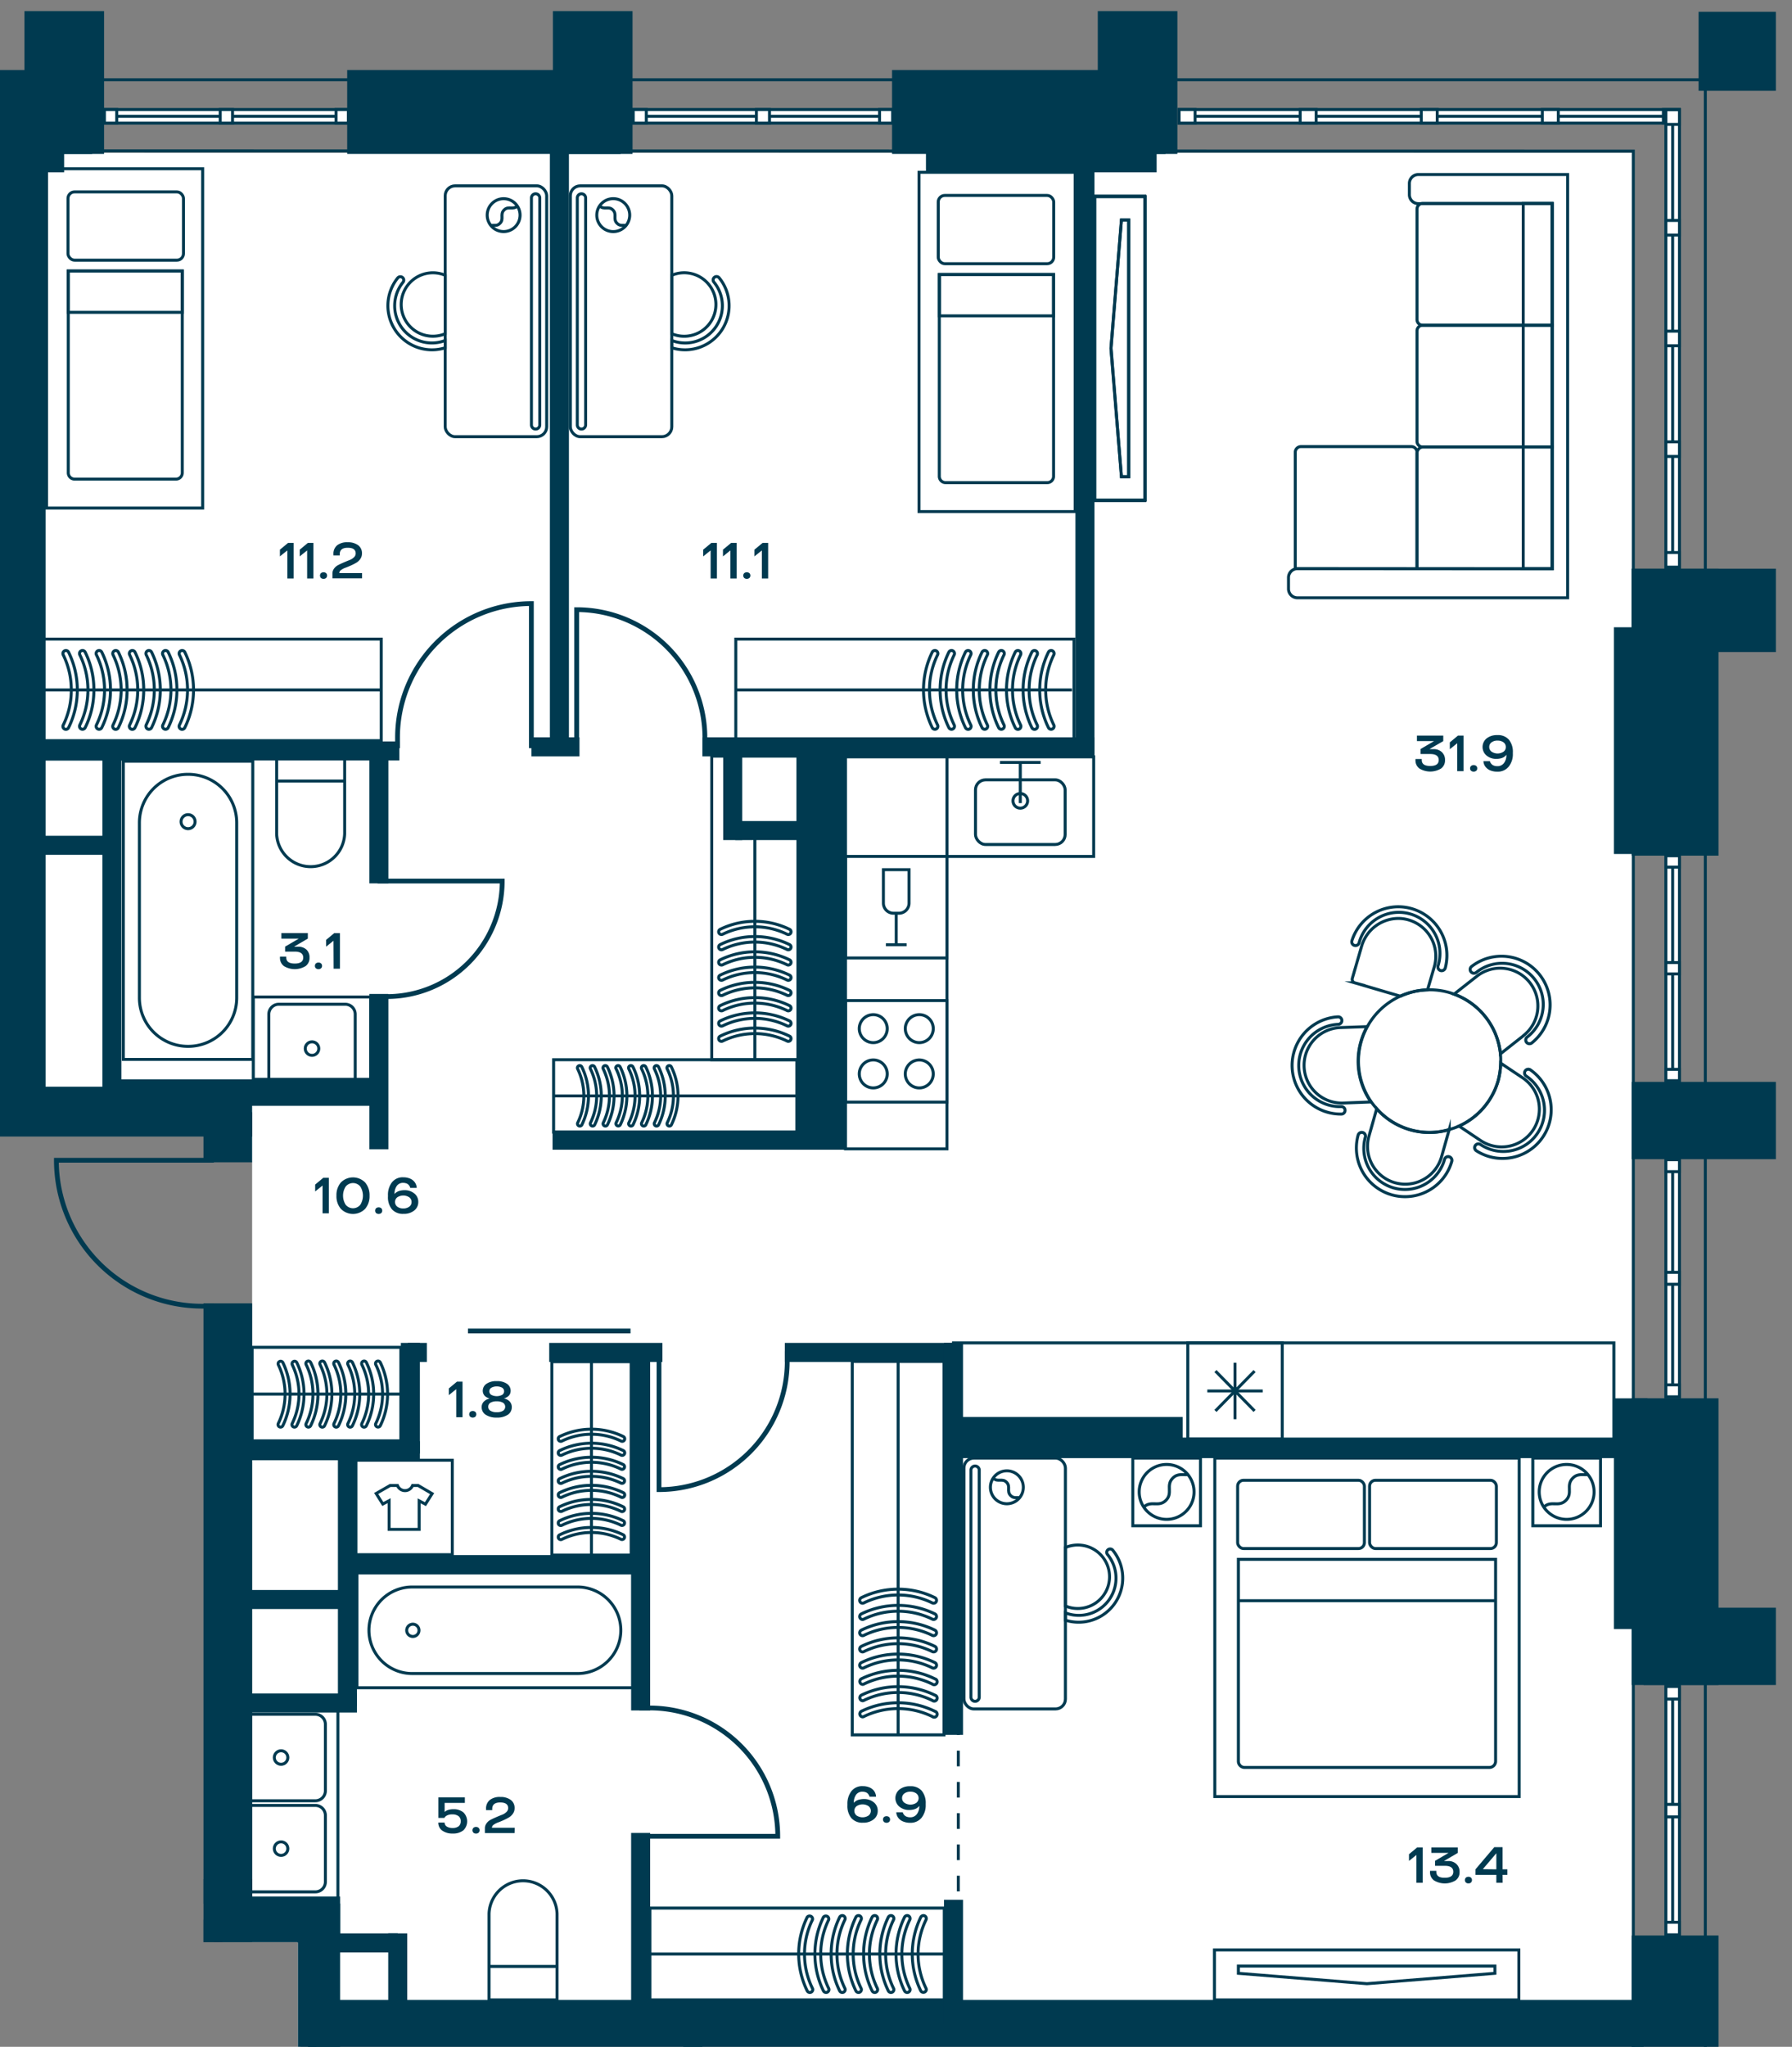<svg id="Слой_1" data-name="Слой 1" xmlns="http://www.w3.org/2000/svg" xmlns:xlink="http://www.w3.org/1999/xlink" viewBox="0 0 600.95 685.98"><rect x="0" y="0" width="600.95" height="685.98" fill="#808080" stroke="none"/><defs><clipPath id="clip-path"><polygon points="0 0.99 0 381.26 17.62 381.26 17.62 650.91 99.92 650.91 99.92 685.98 599.81 685.98 599.81 0.99 0 0.99" fill="none"/></clipPath></defs><polygon points="73.48 648.96 73.48 650.9 99.92 650.9 99.92 685.98 100.75 685.98 100.75 648.96 73.48 648.96" fill="#fff"/><polygon points="9.66 51.22 9.66 369.45 76.39 369.45 84.55 389.54 84.55 436.81 84.52 639.5 104.97 644.55 104.97 680.02 547.96 680.02 547.96 355.6 547.96 284.65 547.96 51.22 9.66 51.22" fill="#fff"/><rect y="50.22" width="0.81" height="318.66" fill="#fff"/><g clip-path="url(#clip-path)"><rect x="-543.56" y="26.73" width="1115.44" height="2194.74" fill="none" stroke="#003a50" stroke-miterlimit="10"/><polygon points="-518.74 1112.44 -518.74 2198.51 547.73 2198.51 547.73 50.64 -518.74 50.48 -518.74 1043.64 -518.74 1112.44" fill="none" stroke="#003a50" stroke-miterlimit="10"/></g><rect x="35.02" y="36.71" width="81.8" height="4.55" fill="#fff"/><rect x="35.02" y="36.71" width="81.8" height="4.55" fill="none" stroke="#003a50" stroke-miterlimit="10"/><line x1="116.82" y1="38.98" x2="35.01" y2="38.98" fill="none" stroke="#003a50" stroke-miterlimit="10"/><rect x="112.69" y="36.71" width="4.13" height="4.55" fill="#fff"/><rect x="112.69" y="36.71" width="4.13" height="4.55" fill="none" stroke="#003a50" stroke-miterlimit="10"/><rect x="35.01" y="36.71" width="4.13" height="4.55" fill="#fff"/><rect x="35.01" y="36.71" width="4.13" height="4.55" fill="none" stroke="#003a50" stroke-miterlimit="10"/><rect x="73.85" y="36.71" width="4.13" height="4.55" fill="#fff"/><rect x="73.85" y="36.71" width="4.13" height="4.55" fill="none" stroke="#003a50" stroke-miterlimit="10"/><rect x="212.35" y="36.71" width="87.01" height="4.55" fill="#fff"/><rect x="212.35" y="36.71" width="87.01" height="4.55" fill="none" stroke="#003a50" stroke-miterlimit="10"/><line x1="299.36" y1="38.98" x2="212.35" y2="38.98" fill="none" stroke="#003a50" stroke-miterlimit="10"/><rect x="294.96" y="36.71" width="4.39" height="4.55" fill="#fff"/><rect x="294.96" y="36.71" width="4.39" height="4.55" fill="none" stroke="#003a50" stroke-miterlimit="10"/><rect x="212.35" y="36.71" width="4.39" height="4.55" fill="#fff"/><rect x="212.35" y="36.71" width="4.39" height="4.55" fill="none" stroke="#003a50" stroke-miterlimit="10"/><rect x="253.66" y="36.71" width="4.39" height="4.55" fill="#fff"/><rect x="253.66" y="36.71" width="4.39" height="4.55" fill="none" stroke="#003a50" stroke-miterlimit="10"/><rect x="395.41" y="36.71" width="167.77" height="4.55" fill="#fff"/><rect x="395.41" y="36.71" width="167.77" height="4.55" fill="none" stroke="#003a50" stroke-miterlimit="10"/><line x1="395.41" y1="38.98" x2="563.18" y2="38.98" fill="none" stroke="#003a50" stroke-miterlimit="10"/><rect x="436.01" y="36.71" width="5.37" height="4.55" fill="#fff"/><rect x="436.01" y="36.71" width="5.37" height="4.55" fill="none" stroke="#003a50" stroke-miterlimit="10"/><rect x="476.62" y="36.71" width="5.36" height="4.55" fill="#fff"/><rect x="476.62" y="36.71" width="5.36" height="4.55" fill="none" stroke="#003a50" stroke-miterlimit="10"/><rect x="395.41" y="36.71" width="5.37" height="4.55" fill="#fff"/><rect x="395.41" y="36.71" width="5.37" height="4.55" fill="none" stroke="#003a50" stroke-miterlimit="10"/><rect x="557.82" y="36.71" width="5.36" height="4.55" fill="#fff"/><rect x="557.82" y="36.71" width="5.36" height="4.55" fill="none" stroke="#003a50" stroke-miterlimit="10"/><rect x="517.22" y="36.71" width="5.36" height="4.55" fill="#fff"/><rect x="517.22" y="36.71" width="5.36" height="4.55" fill="none" stroke="#003a50" stroke-miterlimit="10"/><rect x="558.65" y="565.22" width="4.56" height="83.24" fill="#fff"/><rect x="558.65" y="565.22" width="4.56" height="83.24" fill="none" stroke="#003a50" stroke-miterlimit="10"/><line x1="560.93" y1="648.45" x2="560.93" y2="565.22" fill="none" stroke="#003a50" stroke-miterlimit="10"/><rect x="558.65" y="644.25" width="4.56" height="4.21" fill="#fff"/><rect x="558.65" y="644.25" width="4.56" height="4.2" fill="none" stroke="#003a50" stroke-miterlimit="10"/><rect x="558.65" y="565.22" width="4.56" height="4.2" fill="#fff"/><rect x="558.65" y="565.22" width="4.56" height="4.2" fill="none" stroke="#003a50" stroke-miterlimit="10"/><rect x="558.65" y="604.73" width="4.56" height="4.2" fill="#fff"/><rect x="558.65" y="604.73" width="4.56" height="4.2" fill="none" stroke="#003a50" stroke-miterlimit="10"/><rect x="558.65" y="36.79" width="4.56" height="153.29" fill="#fff"/><rect x="558.65" y="36.79" width="4.56" height="153.29" fill="none" stroke="#003a50" stroke-miterlimit="10"/><line x1="560.93" y1="36.78" x2="560.93" y2="190.08" fill="none" stroke="#003a50" stroke-miterlimit="10"/><rect x="558.65" y="73.88" width="4.56" height="4.9" fill="#fff"/><rect x="558.65" y="73.88" width="4.56" height="4.9" fill="none" stroke="#003a50" stroke-miterlimit="10"/><rect x="558.65" y="110.98" width="4.56" height="4.9" fill="#fff"/><rect x="558.65" y="110.98" width="4.56" height="4.9" fill="none" stroke="#003a50" stroke-miterlimit="10"/><rect x="558.65" y="36.79" width="4.56" height="4.9" fill="#fff"/><rect x="558.65" y="36.79" width="4.56" height="4.9" fill="none" stroke="#003a50" stroke-miterlimit="10"/><rect x="558.65" y="185.18" width="4.56" height="4.9" fill="#fff"/><rect x="558.65" y="185.18" width="4.56" height="4.9" fill="none" stroke="#003a50" stroke-miterlimit="10"/><rect x="558.65" y="148.08" width="4.56" height="4.9" fill="#fff"/><rect x="558.65" y="148.08" width="4.56" height="4.9" fill="none" stroke="#003a50" stroke-miterlimit="10"/><rect x="558.65" y="286.8" width="4.56" height="75.38" fill="#fff"/><rect x="558.65" y="286.81" width="4.56" height="75.38" fill="none" stroke="#003a50" stroke-miterlimit="10"/><line x1="560.93" y1="362.19" x2="560.93" y2="286.81" fill="none" stroke="#003a50" stroke-miterlimit="10"/><rect x="558.65" y="358.38" width="4.56" height="3.81" fill="#fff"/><rect x="558.65" y="358.38" width="4.56" height="3.81" fill="none" stroke="#003a50" stroke-miterlimit="10"/><rect x="558.65" y="286.81" width="4.56" height="3.8" fill="#fff"/><rect x="558.65" y="286.81" width="4.56" height="3.8" fill="none" stroke="#003a50" stroke-miterlimit="10"/><rect x="558.65" y="322.6" width="4.56" height="3.8" fill="#fff"/><rect x="558.65" y="322.6" width="4.56" height="3.8" fill="none" stroke="#003a50" stroke-miterlimit="10"/><rect x="558.65" y="388.68" width="4.56" height="79.47" fill="#fff"/><rect x="558.65" y="388.68" width="4.56" height="79.47" fill="none" stroke="#003a50" stroke-miterlimit="10"/><line x1="560.93" y1="468.14" x2="560.93" y2="388.68" fill="none" stroke="#003a50" stroke-miterlimit="10"/><rect x="558.65" y="464.13" width="4.56" height="4.01" fill="#fff"/><rect x="558.65" y="464.13" width="4.56" height="4.01" fill="none" stroke="#003a50" stroke-miterlimit="10"/><rect x="558.65" y="388.67" width="4.56" height="4.01" fill="#fff"/><rect x="558.65" y="388.67" width="4.56" height="4.01" fill="none" stroke="#003a50" stroke-miterlimit="10"/><rect x="558.65" y="426.41" width="4.56" height="4.01" fill="#fff"/><rect x="558.65" y="426.41" width="4.56" height="4.01" fill="none" stroke="#003a50" stroke-miterlimit="10"/><rect x="407.27" y="653.51" width="102.08" height="16.76" fill="none" stroke="#003a50" stroke-miterlimit="10"/><polygon points="501.32 661.35 458.41 664.83 415.29 661.35 415.29 658.93 501.32 658.93 501.32 661.35" fill="none" stroke="#003a50" stroke-miterlimit="10"/><rect x="367.16" y="65.71" width="16.76" height="102.08" fill="none" stroke="#003a50" stroke-miterlimit="10"/><polygon points="376.07 73.74 372.6 116.65 376.07 159.77 378.49 159.77 378.49 73.74 376.07 73.74" fill="none" stroke="#003a50" stroke-miterlimit="10"/><rect x="308.2" y="57.75" width="52.35" height="113.71" fill="none" stroke="#003a50" stroke-miterlimit="10"/><g clip-path="url(#clip-path)"><path d="M317.15,161.75h34.06a2.1,2.1,0,0,0,2.1-2.1V92H315v67.65A2.1,2.1,0,0,0,317.15,161.75Z" fill="none" stroke="#003a50" stroke-miterlimit="10"/></g><rect x="315.04" y="92" width="38.27" height="13.86" fill="none" stroke="#003a50" stroke-miterlimit="10"/><g clip-path="url(#clip-path)"><rect x="314.64" y="65.5" width="38.72" height="22.89" rx="2.2" fill="none" stroke="#003a50" stroke-miterlimit="10"/><path d="M450,342a1.28,1.28,0,0,1-1.21,1.31,13.79,13.79,0,1,0,1.07,27.56,1.26,1.26,0,0,1,.1,2.51,16.31,16.31,0,0,1-1.27-32.59A1.26,1.26,0,0,1,450,342Z" fill="none" stroke="#003a50" stroke-miterlimit="10"/><path d="M457,379.56a1.25,1.25,0,0,1,.87,1.55,13.79,13.79,0,0,0,26.55,7.5,1.26,1.26,0,1,1,2.42.69,16.31,16.31,0,0,1-31.39-8.87A1.26,1.26,0,0,1,457,379.56Z" fill="none" stroke="#003a50" stroke-miterlimit="10"/><path d="M494.74,383.92a1.26,1.26,0,0,1,1.75-.34,13.79,13.79,0,0,0,15.33-22.93,1.25,1.25,0,0,1-.35-1.74,1.27,1.27,0,0,1,1.75-.35,16.31,16.31,0,0,1-18.13,27.11A1.26,1.26,0,0,1,494.74,383.92Z" fill="none" stroke="#003a50" stroke-miterlimit="10"/><path d="M511.93,349.34a1.26,1.26,0,0,1,.21-1.77,13.79,13.79,0,1,0-17.07-21.66,1.26,1.26,0,0,1-1.56-2,16.31,16.31,0,0,1,20.19,25.62A1.26,1.26,0,0,1,511.93,349.34Z" fill="none" stroke="#003a50" stroke-miterlimit="10"/><path d="M483.1,325.28a1.27,1.27,0,0,1-.86-1.56A13.79,13.79,0,1,0,455.77,316a1.25,1.25,0,1,1-2.41-.7,16.31,16.31,0,0,1,31.3,9.16A1.27,1.27,0,0,1,483.1,325.28Z" fill="none" stroke="#003a50" stroke-miterlimit="10"/><path d="M459.84,369.32l-9.36.36a12.65,12.65,0,0,1-1-25.29l9-.32a23.71,23.71,0,0,0,1.28,25.25Z" fill="none" stroke="#003a50" stroke-miterlimit="10"/><path d="M486,378.56l-2.56,9.08a12.65,12.65,0,1,1-24.36-6.84l2.6-9.2a23.6,23.6,0,0,0,24.32,7Z" fill="none" stroke="#003a50" stroke-miterlimit="10"/><path d="M514.1,378.76a12.67,12.67,0,0,1-17.52,3.52l-7.28-4.88a23.88,23.88,0,0,0,13.12-15.24,25,25,0,0,0,.84-5.85l7.36,4.92A12.65,12.65,0,0,1,514.1,378.76Z" fill="none" stroke="#003a50" stroke-miterlimit="10"/><path d="M510.9,347.11l-7.72,6.08a23.89,23.89,0,0,0-15.56-20l7.64-6a12.65,12.65,0,1,1,15.64,19.89Z" fill="none" stroke="#003a50" stroke-miterlimit="10"/><path d="M481,324l-2.28,7.76a23.58,23.58,0,0,0-9.08,2.12l-15.29-4.48a1.21,1.21,0,0,1-.84-1.52l3.08-10.64a12.86,12.86,0,0,1,13.21-9.4A12.67,12.67,0,0,1,481,324Z" fill="none" stroke="#003a50" stroke-miterlimit="10"/><path d="M503.26,356.31a25,25,0,0,1-.84,5.85A23.88,23.88,0,0,1,489.3,377.4a24.25,24.25,0,0,1-3.29,1.16,23.62,23.62,0,0,1-24.33-7,25.46,25.46,0,0,1-1.84-2.28,23.9,23.9,0,0,1,26.09-36.66c.56.16,1.13.36,1.69.56a23.89,23.89,0,0,1,15.56,20A27.09,27.09,0,0,1,503.26,356.31Z" fill="none" stroke="#003a50" stroke-miterlimit="10"/><path d="M92.77,279.39V250.53h22.81v28.86a11.41,11.41,0,0,1-22.81,0Z" fill="none" stroke="#003a50" stroke-miterlimit="10"/></g><line x1="115.58" y1="261.76" x2="92.78" y2="261.76" fill="none" stroke="#003a50" stroke-miterlimit="10"/><rect x="119.69" y="527.17" width="92.54" height="38.48" fill="none" stroke="#003a50" stroke-miterlimit="10"/><g clip-path="url(#clip-path)"><path d="M138.23,560.88h55.46a14.48,14.48,0,1,0,0-29H138.23a14.48,14.48,0,1,0,0,29Z" fill="none" stroke="#003a50" stroke-miterlimit="10"/><path d="M140.51,546.41a2.06,2.06,0,1,0-2.06,2.05A2.06,2.06,0,0,0,140.51,546.41Z" fill="none" stroke="#003a50" stroke-miterlimit="10"/><path d="M164,641.41v28.86h22.81V641.41a11.41,11.41,0,0,0-22.81,0Z" fill="none" stroke="#003a50" stroke-miterlimit="10"/></g><line x1="186.83" y1="659.04" x2="164.02" y2="659.04" fill="none" stroke="#003a50" stroke-miterlimit="10"/><rect x="119.36" y="489.39" width="32.32" height="31.66" fill="none" stroke="#003a50" stroke-miterlimit="10"/><g clip-path="url(#clip-path)"><path d="M140.23,497.86h-1.88a2.72,2.72,0,0,1-5.06,0h-2.46l-4.68,2.68,2.23,3.53,2.11-1.12v9.62h10.07V503l2.11,1.12,2.24-3.53Z" fill="none" stroke="#003a50" stroke-miterlimit="10"/></g><rect x="83.96" y="571.75" width="29.36" height="65.16" fill="none" stroke="#003a50" stroke-miterlimit="10"/><g clip-path="url(#clip-path)"><path d="M105.76,603.52h-23a3.36,3.36,0,0,1-3.36-3.36V577.9a3.36,3.36,0,0,1,3.36-3.36h23a3.37,3.37,0,0,1,3.36,3.36v22.26A3.37,3.37,0,0,1,105.76,603.52Z" fill="none" stroke="#003a50" stroke-miterlimit="10"/><circle cx="94.26" cy="589.03" r="2.27" fill="none" stroke="#003a50" stroke-miterlimit="10"/><path d="M105.76,634.05h-23a3.36,3.36,0,0,1-3.36-3.36V608.44a3.35,3.35,0,0,1,3.36-3.36h23a3.36,3.36,0,0,1,3.36,3.36v22.25A3.37,3.37,0,0,1,105.76,634.05Z" fill="none" stroke="#003a50" stroke-miterlimit="10"/><circle cx="94.26" cy="619.56" r="2.27" fill="none" stroke="#003a50" stroke-miterlimit="10"/></g><rect x="41.37" y="255.12" width="43.39" height="99.94" fill="none" stroke="#003a50" stroke-miterlimit="10"/><g clip-path="url(#clip-path)"><path d="M46.75,275.78v58.63A16.26,16.26,0,0,0,63,350.68h.12a16.26,16.26,0,0,0,16.26-16.27V275.78a16.26,16.26,0,0,0-16.26-16.27H63A16.26,16.26,0,0,0,46.75,275.78Z" fill="none" stroke="#003a50" stroke-miterlimit="10"/><path d="M63.07,277.73a2.35,2.35,0,1,0-2.35-2.35A2.35,2.35,0,0,0,63.07,277.73Z" fill="none" stroke="#003a50" stroke-miterlimit="10"/></g><rect x="84.95" y="334.14" width="39.37" height="27.59" fill="none" stroke="#003a50" stroke-miterlimit="10"/><g clip-path="url(#clip-path)"><path d="M119.12,339.92v23a3.36,3.36,0,0,1-3.35,3.36H93.51a3.37,3.37,0,0,1-3.36-3.36v-23a3.36,3.36,0,0,1,3.36-3.35h22.26A3.35,3.35,0,0,1,119.12,339.92Z" fill="none" stroke="#003a50" stroke-miterlimit="10"/><circle cx="104.64" cy="351.43" r="2.27" fill="none" stroke="#003a50" stroke-miterlimit="10"/></g><rect x="319.76" y="450.07" width="221.46" height="32.23" fill="none" stroke="#003a50" stroke-miterlimit="10"/><rect x="398.34" y="450.07" width="31.66" height="32.23" fill="none" stroke="#003a50" stroke-miterlimit="10"/><line x1="423.45" y1="466.18" x2="404.88" y2="466.18" fill="none" stroke="#003a50" stroke-miterlimit="10"/><line x1="414.16" y1="456.73" x2="414.16" y2="475.64" fill="none" stroke="#003a50" stroke-miterlimit="10"/><line x1="420.73" y1="459.5" x2="407.6" y2="472.87" fill="none" stroke="#003a50" stroke-miterlimit="10"/><line x1="407.6" y1="459.5" x2="420.73" y2="472.87" fill="none" stroke="#003a50" stroke-miterlimit="10"/><rect x="246.75" y="214.2" width="113.42" height="34.03" fill="none" stroke="#003a50" stroke-miterlimit="10"/><g clip-path="url(#clip-path)"><path d="M342.36,243.41a1,1,0,0,1-1.91.44,28.8,28.8,0,0,1,0-25.27,1,1,0,0,1,1.34-.45,1,1,0,0,1,.46,1.34,26.83,26.83,0,0,0,0,23.5A.87.87,0,0,1,342.36,243.41Z" fill="none" stroke="#003a50" stroke-miterlimit="10"/><path d="M336.79,243.41a1,1,0,0,1-1.9.44,28.8,28.8,0,0,1,0-25.27,1,1,0,0,1,1.8.89,26.74,26.74,0,0,0,0,23.5A1,1,0,0,1,336.79,243.41Z" fill="none" stroke="#003a50" stroke-miterlimit="10"/><path d="M331.22,243.41a1,1,0,0,1-.56.9,1,1,0,0,1-1.34-.46,28.8,28.8,0,0,1,0-25.27,1,1,0,0,1,1.8.89,26.74,26.74,0,0,0,0,23.5A1,1,0,0,1,331.22,243.41Z" fill="none" stroke="#003a50" stroke-miterlimit="10"/><path d="M325.66,243.41a1,1,0,0,1-1.91.44,28.8,28.8,0,0,1,0-25.27,1,1,0,0,1,1.34-.45,1,1,0,0,1,.46,1.34,26.83,26.83,0,0,0,0,23.5A1,1,0,0,1,325.66,243.41Z" fill="none" stroke="#003a50" stroke-miterlimit="10"/><path d="M320.09,243.41a1,1,0,0,1-1.9.44,28.8,28.8,0,0,1,0-25.27,1,1,0,0,1,1.8.89,26.74,26.74,0,0,0,0,23.5A1,1,0,0,1,320.09,243.41Z" fill="none" stroke="#003a50" stroke-miterlimit="10"/><path d="M314.52,243.41a1,1,0,0,1-1.9.44,28.8,28.8,0,0,1,0-25.27,1,1,0,0,1,1.8.89,26.74,26.74,0,0,0,0,23.5A1,1,0,0,1,314.52,243.41Z" fill="none" stroke="#003a50" stroke-miterlimit="10"/><path d="M347.93,243.41a1,1,0,0,1-1.91.44,28.8,28.8,0,0,1,0-25.27,1,1,0,0,1,1.34-.45,1,1,0,0,1,.46,1.34,26.83,26.83,0,0,0,0,23.5A1,1,0,0,1,347.93,243.41Z" fill="none" stroke="#003a50" stroke-miterlimit="10"/><path d="M353.49,243.41a1,1,0,0,1-.56.9,1,1,0,0,1-1.34-.46,28.8,28.8,0,0,1,0-25.27,1,1,0,0,1,1.8.89,26.74,26.74,0,0,0,0,23.5A1,1,0,0,1,353.49,243.41Z" fill="none" stroke="#003a50" stroke-miterlimit="10"/></g><line x1="359.48" y1="231.22" x2="246.75" y2="231.22" fill="none" stroke="#003a50" stroke-miterlimit="10"/><rect x="238.68" y="253.42" width="28.94" height="101.74" fill="none" stroke="#003a50" stroke-miterlimit="10"/><g clip-path="url(#clip-path)"><path d="M241.94,338.78a.92.92,0,0,1-.41-1.75,26.51,26.51,0,0,1,23.23,0,.92.92,0,0,1-.81,1.66,24.58,24.58,0,0,0-21.6,0A.85.85,0,0,1,241.94,338.78Z" fill="none" stroke="#003a50" stroke-miterlimit="10"/><path d="M241.94,333.67a.92.92,0,0,1-.41-1.75,26.42,26.42,0,0,1,23.23,0,.92.92,0,0,1,.42,1.23.91.91,0,0,1-1.23.42,24.67,24.67,0,0,0-21.6,0A.86.86,0,0,1,241.94,333.67Z" fill="none" stroke="#003a50" stroke-miterlimit="10"/><path d="M241.94,328.55a.92.92,0,0,1-.41-1.75,26.51,26.51,0,0,1,23.23,0,.92.92,0,0,1-.81,1.66,24.58,24.58,0,0,0-21.6,0A1,1,0,0,1,241.94,328.55Z" fill="none" stroke="#003a50" stroke-miterlimit="10"/><path d="M241.94,323.43a.92.92,0,0,1-.41-1.75,26.51,26.51,0,0,1,23.23,0,.92.92,0,0,1-.81,1.66,24.58,24.58,0,0,0-21.6,0A.85.85,0,0,1,241.94,323.43Z" fill="none" stroke="#003a50" stroke-miterlimit="10"/><path d="M241.94,318.32a.92.92,0,0,1-.41-1.75,26.42,26.42,0,0,1,23.23,0,.92.92,0,0,1,.42,1.23.91.91,0,0,1-1.23.42,24.67,24.67,0,0,0-21.6,0A.86.86,0,0,1,241.94,318.32Z" fill="none" stroke="#003a50" stroke-miterlimit="10"/><path d="M241.94,313.2a.92.92,0,0,1-.41-1.75,26.51,26.51,0,0,1,23.23,0,.92.92,0,0,1-.81,1.66,24.58,24.58,0,0,0-21.6,0A1,1,0,0,1,241.94,313.2Z" fill="none" stroke="#003a50" stroke-miterlimit="10"/><path d="M241.94,343.9a.92.92,0,0,1-.41-1.75,26.51,26.51,0,0,1,23.23,0,.92.92,0,0,1-.81,1.66,24.58,24.58,0,0,0-21.6,0A1,1,0,0,1,241.94,343.9Z" fill="none" stroke="#003a50" stroke-miterlimit="10"/><path d="M241.94,349a.92.92,0,0,1-.41-1.75,26.42,26.42,0,0,1,23.23,0,.92.92,0,0,1,.42,1.23.91.91,0,0,1-1.23.42,24.67,24.67,0,0,0-21.6,0A.86.86,0,0,1,241.94,349Z" fill="none" stroke="#003a50" stroke-miterlimit="10"/></g><line x1="253.15" y1="355.16" x2="253.15" y2="280.32" fill="none" stroke="#003a50" stroke-miterlimit="10"/><rect x="185.66" y="355.16" width="81.56" height="24.26" fill="none" stroke="#003a50" stroke-miterlimit="10"/><g clip-path="url(#clip-path)"><path d="M202.21,357.89a.78.78,0,0,1,1.47-.34,22.21,22.21,0,0,1,0,19.48.78.78,0,0,1-1.39-.69,20.66,20.66,0,0,0,0-18.11A.77.77,0,0,1,202.21,357.89Z" fill="none" stroke="#003a50" stroke-miterlimit="10"/><path d="M206.5,357.89a.78.78,0,0,1,1.47-.34A22.21,22.21,0,0,1,208,377a.78.78,0,0,1-1.39-.69,20.66,20.66,0,0,0,0-18.11A.77.77,0,0,1,206.5,357.89Z" fill="none" stroke="#003a50" stroke-miterlimit="10"/><path d="M210.79,357.89a.78.78,0,0,1,1.47-.34,22.21,22.21,0,0,1,0,19.48.78.78,0,0,1-1.39-.69,20.57,20.57,0,0,0,0-18.11A.77.77,0,0,1,210.79,357.89Z" fill="none" stroke="#003a50" stroke-miterlimit="10"/><path d="M215.08,357.89a.78.78,0,0,1,1.47-.34,22.21,22.21,0,0,1,0,19.48.78.78,0,0,1-1.39-.69,20.57,20.57,0,0,0,0-18.11A.77.77,0,0,1,215.08,357.89Z" fill="none" stroke="#003a50" stroke-miterlimit="10"/><path d="M219.37,357.89a.78.78,0,0,1,1.47-.34,22.21,22.21,0,0,1,0,19.48.78.78,0,0,1-1.39-.69,20.57,20.57,0,0,0,0-18.11A.77.77,0,0,1,219.37,357.89Z" fill="none" stroke="#003a50" stroke-miterlimit="10"/><path d="M223.66,357.89a.78.78,0,0,1,1.47-.34,22.21,22.21,0,0,1,0,19.48.78.78,0,0,1-1.39-.69,20.57,20.57,0,0,0,0-18.11A.77.77,0,0,1,223.66,357.89Z" fill="none" stroke="#003a50" stroke-miterlimit="10"/><path d="M197.92,357.89a.78.78,0,0,1,1.47-.34,22.21,22.21,0,0,1,0,19.48.78.78,0,0,1-1.39-.69,20.66,20.66,0,0,0,0-18.11A.77.77,0,0,1,197.92,357.89Z" fill="none" stroke="#003a50" stroke-miterlimit="10"/><path d="M193.63,357.89a.78.78,0,0,1,1.47-.34,22.21,22.21,0,0,1,0,19.48.78.78,0,0,1-1.39-.69,20.66,20.66,0,0,0,0-18.11A.77.77,0,0,1,193.63,357.89Z" fill="none" stroke="#003a50" stroke-miterlimit="10"/></g><line x1="185.8" y1="367.29" x2="267.08" y2="367.29" fill="none" stroke="#003a50" stroke-miterlimit="10"/><g clip-path="url(#clip-path)"><path d="M475.19,151.59v39H434.37v-39a1.91,1.91,0,0,1,1.91-1.92h37A1.92,1.92,0,0,1,475.19,151.59Z" fill="none" stroke="#003a50" stroke-miterlimit="10"/><path d="M477.11,109h43.42v40.8H477.11a1.91,1.91,0,0,1-1.92-1.91v-37A1.92,1.92,0,0,1,477.11,109Z" fill="none" stroke="#003a50" stroke-miterlimit="10"/><path d="M477.11,68.18h43.42V109H477.11a1.91,1.91,0,0,1-1.92-1.91v-37A1.92,1.92,0,0,1,477.11,68.18Z" fill="none" stroke="#003a50" stroke-miterlimit="10"/><path d="M435.1,190.59a3,3,0,0,0-3,3v3.76a3,3,0,0,0,3,3h90.61V58.49H475.64a3,3,0,0,0-3,3v3.76a3,3,0,0,0,3,3h44.88v122.4Z" fill="none" stroke="#003a50" stroke-miterlimit="10"/></g><rect x="510.82" y="68.19" width="9.7" height="122.4" fill="none" stroke="#003a50" stroke-miterlimit="10"/><g clip-path="url(#clip-path)"><path d="M477.33,149.78h43.19v40.8H475.19V151.92A2.14,2.14,0,0,1,477.33,149.78Z" fill="none" stroke="#003a50" stroke-miterlimit="10"/></g><rect x="367.03" y="65.93" width="17.02" height="101.66" fill="none" stroke="#003a50" stroke-miterlimit="10"/><polygon points="376.08 159.77 378.53 159.77 378.53 73.74 376.08 73.74 372.54 116.76 376.08 159.77" fill="none" stroke="#003a50" stroke-miterlimit="10"/><g clip-path="url(#clip-path)"><path d="M357.29,543a14.78,14.78,0,0,0,15.93-23.39,1.14,1.14,0,1,0-1.77,1.43,12.47,12.47,0,0,1-14.16,19.51Z" fill="none" stroke="#003a50" stroke-miterlimit="10"/><rect x="323.26" y="488.68" width="34.03" height="84.06" rx="3.31" fill="none" stroke="#003a50" stroke-miterlimit="10"/><path d="M327,570.19a1.4,1.4,0,0,0,1.39-1.4V492.62a1.4,1.4,0,0,0-2.79,0v76.17a1.4,1.4,0,0,0,1.4,1.4" fill="none" stroke="#003a50" stroke-miterlimit="10"/><path d="M341.56,502.36a5.52,5.52,0,1,1,0-7.8A5.52,5.52,0,0,1,341.56,502.36Z" fill="none" stroke="#003a50" stroke-miterlimit="10"/><path d="M341.93,501.94c-1-.1-2,.29-3-.7-1.46-1.46.08-3-1.38-4.47s-3,.09-4.47-1.38" fill="none" stroke="#003a50" stroke-miterlimit="10"/><path d="M357.29,538.24a10.64,10.64,0,1,0,0-19.59Z" fill="none" stroke="#003a50" stroke-miterlimit="10"/><path d="M225.29,116.56a14.78,14.78,0,0,0,15.93-23.39,1.14,1.14,0,1,0-1.77,1.43,12.47,12.47,0,0,1-14.16,19.51Z" fill="none" stroke="#003a50" stroke-miterlimit="10"/><rect x="191.26" y="62.29" width="34.03" height="84.06" rx="3.31" fill="none" stroke="#003a50" stroke-miterlimit="10"/><path d="M195,143.8a1.4,1.4,0,0,0,1.39-1.4V66.23a1.4,1.4,0,0,0-2.79,0V142.4a1.4,1.4,0,0,0,1.4,1.4" fill="none" stroke="#003a50" stroke-miterlimit="10"/><path d="M209.56,76a5.52,5.52,0,1,1,0-7.8A5.52,5.52,0,0,1,209.56,76Z" fill="none" stroke="#003a50" stroke-miterlimit="10"/><path d="M209.93,75.55c-1-.1-2,.29-3-.7-1.46-1.46.08-3-1.38-4.47s-3,.09-4.47-1.38" fill="none" stroke="#003a50" stroke-miterlimit="10"/><path d="M225.29,111.85a10.64,10.64,0,1,0,0-19.59Z" fill="none" stroke="#003a50" stroke-miterlimit="10"/></g><rect x="15.61" y="56.56" width="52.35" height="113.71" fill="none" stroke="#003a50" stroke-miterlimit="10"/><g clip-path="url(#clip-path)"><path d="M59,160.57H25a2.11,2.11,0,0,1-2.1-2.11V90.82H61.13v67.64A2.11,2.11,0,0,1,59,160.57Z" fill="none" stroke="#003a50" stroke-miterlimit="10"/></g><rect x="22.86" y="90.82" width="38.27" height="13.86" fill="none" stroke="#003a50" stroke-miterlimit="10"/><g clip-path="url(#clip-path)"><rect x="22.8" y="64.31" width="38.72" height="22.89" rx="2.2" fill="none" stroke="#003a50" stroke-miterlimit="10"/></g><rect x="14.42" y="214.2" width="113.42" height="34.03" fill="none" stroke="#003a50" stroke-miterlimit="10"/><g clip-path="url(#clip-path)"><path d="M32.24,243.41a1,1,0,0,0,1.9.44,28.8,28.8,0,0,0,0-25.27,1,1,0,0,0-1.8.89,26.74,26.74,0,0,1,0,23.5A1,1,0,0,0,32.24,243.41Z" fill="none" stroke="#003a50" stroke-miterlimit="10"/><path d="M37.8,243.41a1,1,0,0,0,1.91.44,28.8,28.8,0,0,0,0-25.27,1,1,0,0,0-1.34-.45,1,1,0,0,0-.46,1.34,26.83,26.83,0,0,1,0,23.5A1,1,0,0,0,37.8,243.41Z" fill="none" stroke="#003a50" stroke-miterlimit="10"/><path d="M43.37,243.41a1,1,0,0,0,1.91.44,28.8,28.8,0,0,0,0-25.27,1,1,0,0,0-1.34-.45,1,1,0,0,0-.46,1.34,26.83,26.83,0,0,1,0,23.5A.87.87,0,0,0,43.37,243.41Z" fill="none" stroke="#003a50" stroke-miterlimit="10"/><path d="M48.94,243.41a1,1,0,0,0,1.9.44,28.8,28.8,0,0,0,0-25.27,1,1,0,0,0-1.8.89A26.74,26.74,0,0,1,49,243,1,1,0,0,0,48.94,243.41Z" fill="none" stroke="#003a50" stroke-miterlimit="10"/><path d="M54.51,243.41a1,1,0,0,0,.56.9,1,1,0,0,0,1.34-.46,28.8,28.8,0,0,0,0-25.27,1,1,0,0,0-1.8.89,26.74,26.74,0,0,1,0,23.5A1,1,0,0,0,54.51,243.41Z" fill="none" stroke="#003a50" stroke-miterlimit="10"/><path d="M60.07,243.41a1,1,0,0,0,1.91.44,28.8,28.8,0,0,0,0-25.27,1,1,0,0,0-1.34-.45,1,1,0,0,0-.46,1.34,26.83,26.83,0,0,1,0,23.5A1,1,0,0,0,60.07,243.41Z" fill="none" stroke="#003a50" stroke-miterlimit="10"/><path d="M26.67,243.41a1,1,0,0,0,1.9.44,28.41,28.41,0,0,0,2.92-12.63,28.45,28.45,0,0,0-2.92-12.64,1,1,0,0,0-1.8.89,26.74,26.74,0,0,1,0,23.5A1,1,0,0,0,26.67,243.41Z" fill="none" stroke="#003a50" stroke-miterlimit="10"/><path d="M21.1,243.41a1,1,0,0,0,1.91.44,28.54,28.54,0,0,0,2.92-12.63A28.58,28.58,0,0,0,23,218.58a1,1,0,0,0-1.34-.45,1,1,0,0,0-.46,1.34,26.48,26.48,0,0,1,2.71,11.75A26.48,26.48,0,0,1,21.21,243,.87.87,0,0,0,21.1,243.41Z" fill="none" stroke="#003a50" stroke-miterlimit="10"/></g><line x1="15.11" y1="231.22" x2="127.85" y2="231.22" fill="none" stroke="#003a50" stroke-miterlimit="10"/><g clip-path="url(#clip-path)"><path d="M149.3,116.56a14.78,14.78,0,0,1-15.93-23.39,1.14,1.14,0,0,1,1.78,1.43,12.47,12.47,0,0,0,14.15,19.51Z" fill="none" stroke="#003a50" stroke-miterlimit="10"/><rect x="149.3" y="62.29" width="34.03" height="84.06" rx="3.31" fill="none" stroke="#003a50" stroke-miterlimit="10"/><path d="M179.62,143.8a1.39,1.39,0,0,0,1.39-1.4V66.23a1.4,1.4,0,0,0-2.79,0V142.4a1.4,1.4,0,0,0,1.4,1.4" fill="none" stroke="#003a50" stroke-miterlimit="10"/><path d="M165,76a5.51,5.51,0,1,0,0-7.8A5.51,5.51,0,0,0,165,76Z" fill="none" stroke="#003a50" stroke-miterlimit="10"/><path d="M164.66,75.55c1-.1,2.05.29,3-.7,1.46-1.46-.09-3,1.38-4.47s3,.09,4.47-1.38" fill="none" stroke="#003a50" stroke-miterlimit="10"/><path d="M149.3,111.85a10.63,10.63,0,1,1,0-19.59Z" fill="none" stroke="#003a50" stroke-miterlimit="10"/></g><rect x="514.04" y="488.68" width="22.69" height="22.68" fill="none" stroke="#003a50" stroke-miterlimit="10"/><g clip-path="url(#clip-path)"><path d="M531.89,493.51a9.2,9.2,0,1,0,0,13A9.2,9.2,0,0,0,531.89,493.51Z" fill="none" stroke="#003a50" stroke-miterlimit="10"/><path d="M532.51,494.21c-1.7.16-3.41-.49-5.06,1.16-2.45,2.44.14,5-2.31,7.46s-5-.13-7.45,2.3" fill="none" stroke="#003a50" stroke-miterlimit="10"/></g><rect x="379.89" y="488.68" width="22.69" height="22.68" fill="none" stroke="#003a50" stroke-miterlimit="10"/><g clip-path="url(#clip-path)"><path d="M397.74,493.51a9.2,9.2,0,1,0,0,13A9.2,9.2,0,0,0,397.74,493.51Z" fill="none" stroke="#003a50" stroke-miterlimit="10"/><path d="M398.36,494.21c-1.69.16-3.41-.49-5.06,1.16-2.44,2.44.14,5-2.3,7.46s-5-.13-7.46,2.3" fill="none" stroke="#003a50" stroke-miterlimit="10"/></g><rect x="407.38" y="488.68" width="102.08" height="113.43" fill="none" stroke="#003a50" stroke-miterlimit="10"/><g clip-path="url(#clip-path)"><path d="M417.38,592.36h82.08a2.09,2.09,0,0,0,2.09-2.08V522.61H415.29v67.67A2.09,2.09,0,0,0,417.38,592.36Z" fill="none" stroke="#003a50" stroke-miterlimit="10"/><rect x="459.29" y="496.11" width="42.52" height="22.88" rx="1.98" fill="none" stroke="#003a50" stroke-miterlimit="10"/><rect x="415.04" y="496.11" width="42.51" height="22.88" rx="1.98" fill="none" stroke="#003a50" stroke-miterlimit="10"/></g><line x1="415.04" y1="536.47" x2="501.8" y2="536.47" fill="none" stroke="#003a50" stroke-miterlimit="10"/><rect x="285.8" y="456.29" width="30.77" height="125.14" fill="none" stroke="#003a50" stroke-miterlimit="10"/><g clip-path="url(#clip-path)"><path d="M289.27,564.52a1,1,0,0,1-.43-1.86,28.07,28.07,0,0,1,24.69,0,1,1,0,1,1-.86,1.76,26.12,26.12,0,0,0-23,0A.94.94,0,0,1,289.27,564.52Z" fill="none" stroke="#003a50" stroke-miterlimit="10"/><path d="M289.27,559.08a1,1,0,0,1-.88-.55,1,1,0,0,1,.45-1.31,28.07,28.07,0,0,1,24.69,0,1,1,0,0,1,.45,1.31,1,1,0,0,1-1.31.45,26.12,26.12,0,0,0-23,0A.94.94,0,0,1,289.27,559.08Z" fill="none" stroke="#003a50" stroke-miterlimit="10"/><path d="M289.27,553.64a1,1,0,0,1-.88-.55,1,1,0,0,1,.45-1.31,28.07,28.07,0,0,1,24.69,0,1,1,0,0,1,.45,1.31,1,1,0,0,1-1.31.45,26.12,26.12,0,0,0-23,0A.94.94,0,0,1,289.27,553.64Z" fill="none" stroke="#003a50" stroke-miterlimit="10"/><path d="M289.27,548.2a1,1,0,0,1-.88-.55,1,1,0,0,1,.45-1.31,28.07,28.07,0,0,1,24.69,0,1,1,0,0,1,.45,1.3,1,1,0,0,1-1.31.46,26.12,26.12,0,0,0-23,0A1.08,1.08,0,0,1,289.27,548.2Z" fill="none" stroke="#003a50" stroke-miterlimit="10"/><path d="M289.27,542.76a1,1,0,0,1-.88-.55,1,1,0,0,1,.45-1.31,28.07,28.07,0,0,1,24.69,0,1,1,0,0,1,.45,1.3,1,1,0,0,1-1.31.46,26.12,26.12,0,0,0-23,0A1.08,1.08,0,0,1,289.27,542.76Z" fill="none" stroke="#003a50" stroke-miterlimit="10"/><path d="M289.27,537.32a1,1,0,0,1-.88-.55,1,1,0,0,1,.45-1.31,28.07,28.07,0,0,1,24.69,0,1,1,0,0,1,.45,1.3,1,1,0,0,1-1.31.46,26.12,26.12,0,0,0-23,0A1.08,1.08,0,0,1,289.27,537.32Z" fill="none" stroke="#003a50" stroke-miterlimit="10"/><path d="M289.27,570a1,1,0,0,1-.43-1.86,28.07,28.07,0,0,1,24.69,0,1,1,0,1,1-.86,1.76,26.12,26.12,0,0,0-23,0A.94.94,0,0,1,289.27,570Z" fill="none" stroke="#003a50" stroke-miterlimit="10"/><path d="M289.27,575.4a1,1,0,0,1-.43-1.86,28.07,28.07,0,0,1,24.69,0,1,1,0,1,1-.86,1.76,26.12,26.12,0,0,0-23,0A.94.94,0,0,1,289.27,575.4Z" fill="none" stroke="#003a50" stroke-miterlimit="10"/></g><line x1="301.19" y1="581.25" x2="301.19" y2="456.46" fill="none" stroke="#003a50" stroke-miterlimit="10"/><rect x="185.06" y="456.37" width="26.6" height="64.82" fill="none" stroke="#003a50" stroke-miterlimit="10"/><g clip-path="url(#clip-path)"><path d="M188.06,506.57a.83.83,0,0,1-.76-.47.84.84,0,0,1,.38-1.13A24.3,24.3,0,0,1,209,505a.84.84,0,0,1,.38,1.13.85.85,0,0,1-1.13.39,22.56,22.56,0,0,0-19.85,0A.83.83,0,0,1,188.06,506.57Z" fill="none" stroke="#003a50" stroke-miterlimit="10"/><path d="M188.06,501.87a.83.83,0,0,1-.76-.47.85.85,0,0,1,.38-1.14,24.39,24.39,0,0,1,21.35,0,.85.85,0,0,1,.38,1.14.84.84,0,0,1-1.13.38,22.65,22.65,0,0,0-19.85,0A.84.84,0,0,1,188.06,501.87Z" fill="none" stroke="#003a50" stroke-miterlimit="10"/><path d="M188.06,497.17a.85.85,0,0,1-.38-1.61,24.3,24.3,0,0,1,21.35,0,.85.85,0,0,1-.75,1.52,22.65,22.65,0,0,0-19.85,0A.84.84,0,0,1,188.06,497.17Z" fill="none" stroke="#003a50" stroke-miterlimit="10"/><path d="M188.06,492.47a.85.85,0,0,1-.38-1.61,24.3,24.3,0,0,1,21.35,0,.85.85,0,0,1-.75,1.52,22.56,22.56,0,0,0-19.85,0A.84.84,0,0,1,188.06,492.47Z" fill="none" stroke="#003a50" stroke-miterlimit="10"/><path d="M188.06,487.76a.83.83,0,0,1-.76-.47.84.84,0,0,1,.38-1.13,24.3,24.3,0,0,1,21.35,0,.84.84,0,0,1,.38,1.13.85.85,0,0,1-1.13.39,22.56,22.56,0,0,0-19.85,0A.83.83,0,0,1,188.06,487.76Z" fill="none" stroke="#003a50" stroke-miterlimit="10"/><path d="M188.06,483.06a.83.83,0,0,1-.76-.47.85.85,0,0,1,.38-1.14,24.39,24.39,0,0,1,21.35,0,.85.85,0,0,1,.38,1.14.84.84,0,0,1-1.13.38,22.65,22.65,0,0,0-19.85,0A.84.84,0,0,1,188.06,483.06Z" fill="none" stroke="#003a50" stroke-miterlimit="10"/><path d="M188.06,511.28a.85.85,0,0,1-.38-1.61,24.3,24.3,0,0,1,21.35,0,.85.85,0,0,1-.75,1.52,22.56,22.56,0,0,0-19.85,0A.84.84,0,0,1,188.06,511.28Z" fill="none" stroke="#003a50" stroke-miterlimit="10"/><path d="M188.06,516a.85.85,0,0,1-.38-1.61,24.3,24.3,0,0,1,21.35,0,.85.85,0,0,1-.75,1.52,22.56,22.56,0,0,0-19.85,0A.84.84,0,0,1,188.06,516Z" fill="none" stroke="#003a50" stroke-miterlimit="10"/></g><line x1="198.35" y1="521.04" x2="198.35" y2="456.52" fill="none" stroke="#003a50" stroke-miterlimit="10"/><rect x="84.55" y="451.55" width="49.88" height="31.34" fill="none" stroke="#003a50" stroke-miterlimit="10"/><g clip-path="url(#clip-path)"><path d="M102.58,477.45a.82.82,0,0,0,.47.75.84.84,0,0,0,1.13-.38,24.16,24.16,0,0,0,0-21.2.84.84,0,0,0-1.13-.38.82.82,0,0,0-.38,1.12,22.46,22.46,0,0,1,0,19.72A.81.81,0,0,0,102.58,477.45Z" fill="none" stroke="#003a50" stroke-miterlimit="10"/><path d="M107.25,477.45a.84.84,0,0,0,1.6.37,24.16,24.16,0,0,0,0-21.2.84.84,0,0,0-1.13-.38.82.82,0,0,0-.38,1.12,22.46,22.46,0,0,1,0,19.72A.81.81,0,0,0,107.25,477.45Z" fill="none" stroke="#003a50" stroke-miterlimit="10"/><path d="M111.92,477.45a.84.84,0,0,0,1.6.37,24.16,24.16,0,0,0,0-21.2.84.84,0,0,0-1.13-.38.82.82,0,0,0-.38,1.12,22.46,22.46,0,0,1,0,19.72A.81.81,0,0,0,111.92,477.45Z" fill="none" stroke="#003a50" stroke-miterlimit="10"/><path d="M116.59,477.45a.84.84,0,0,0,1.6.37,24.16,24.16,0,0,0,0-21.2.84.84,0,0,0-1.51.74,22.46,22.46,0,0,1,0,19.72A.81.81,0,0,0,116.59,477.45Z" fill="none" stroke="#003a50" stroke-miterlimit="10"/><path d="M121.26,477.45a.84.84,0,0,0,1.6.37,24.16,24.16,0,0,0,0-21.2.83.83,0,0,0-1.12-.38.84.84,0,0,0-.39,1.12,22.46,22.46,0,0,1,0,19.72A.81.81,0,0,0,121.26,477.45Z" fill="none" stroke="#003a50" stroke-miterlimit="10"/><path d="M125.93,477.45a.85.85,0,0,0,1.6.37,24.16,24.16,0,0,0,0-21.2.83.83,0,0,0-1.12-.38.84.84,0,0,0-.39,1.12,22.46,22.46,0,0,1,0,19.72A.81.81,0,0,0,125.93,477.45Z" fill="none" stroke="#003a50" stroke-miterlimit="10"/><path d="M97.91,477.45a.83.83,0,0,0,.46.75.85.85,0,0,0,1.14-.38,24.24,24.24,0,0,0,0-21.2.85.85,0,0,0-1.52.74,22.46,22.46,0,0,1,0,19.72A.8.8,0,0,0,97.91,477.45Z" fill="none" stroke="#003a50" stroke-miterlimit="10"/><path d="M93.24,477.45a.82.82,0,0,0,.47.75.84.84,0,0,0,1.13-.38,24.24,24.24,0,0,0,0-21.2.85.85,0,0,0-1.52.74,22.46,22.46,0,0,1,0,19.72A.8.8,0,0,0,93.24,477.45Z" fill="none" stroke="#003a50" stroke-miterlimit="10"/></g><line x1="84.7" y1="467.22" x2="134.28" y2="467.22" fill="none" stroke="#003a50" stroke-miterlimit="10"/><rect x="217.94" y="639.49" width="98.73" height="30.77" fill="none" stroke="#003a50" stroke-miterlimit="10"/><g clip-path="url(#clip-path)"><path d="M299.76,666.79a1,1,0,0,1-.54.88,1,1,0,0,1-1.32-.44,28.18,28.18,0,0,1,0-24.7,1,1,0,0,1,1.31-.44,1,1,0,0,1,.45,1.31,26.19,26.19,0,0,0,0,23A1,1,0,0,1,299.76,666.79Z" fill="none" stroke="#003a50" stroke-miterlimit="10"/><path d="M294.32,666.79a1,1,0,0,1-.54.88,1,1,0,0,1-1.32-.44,28.18,28.18,0,0,1,0-24.7,1,1,0,0,1,1.31-.44,1,1,0,0,1,.45,1.31,26.19,26.19,0,0,0,0,23A1,1,0,0,1,294.32,666.79Z" fill="none" stroke="#003a50" stroke-miterlimit="10"/><path d="M288.88,666.79a1,1,0,0,1-.55.88,1,1,0,0,1-1.31-.44,28.18,28.18,0,0,1,0-24.7,1,1,0,0,1,1.31-.44,1,1,0,0,1,.45,1.31,26.19,26.19,0,0,0,0,23A1,1,0,0,1,288.88,666.79Z" fill="none" stroke="#003a50" stroke-miterlimit="10"/><path d="M283.44,666.79a1,1,0,0,1-.55.88,1,1,0,0,1-1.31-.44,28.18,28.18,0,0,1,0-24.7,1,1,0,0,1,1.31-.44,1,1,0,0,1,.45,1.31,26.19,26.19,0,0,0,0,23A1,1,0,0,1,283.44,666.79Z" fill="none" stroke="#003a50" stroke-miterlimit="10"/><path d="M278,666.79a1,1,0,0,1-.55.88,1,1,0,0,1-1.31-.44,28.09,28.09,0,0,1,0-24.7,1,1,0,0,1,1.76.87,26.1,26.1,0,0,0,0,23A1,1,0,0,1,278,666.79Z" fill="none" stroke="#003a50" stroke-miterlimit="10"/><path d="M272.56,666.79a1,1,0,0,1-.55.88,1,1,0,0,1-1.31-.44,28.09,28.09,0,0,1,0-24.7,1,1,0,0,1,1.76.87,26.1,26.1,0,0,0,0,23A1,1,0,0,1,272.56,666.79Z" fill="none" stroke="#003a50" stroke-miterlimit="10"/><path d="M305.2,666.79a1,1,0,0,1-.54.88,1,1,0,0,1-1.32-.44,28.18,28.18,0,0,1,0-24.7,1,1,0,0,1,1.31-.44,1,1,0,0,1,.45,1.31,26.19,26.19,0,0,0,0,23A1,1,0,0,1,305.2,666.79Z" fill="none" stroke="#003a50" stroke-miterlimit="10"/><path d="M310.65,666.79a1,1,0,0,1-1.86.44,28.09,28.09,0,0,1,0-24.7,1,1,0,0,1,1.3-.44,1,1,0,0,1,.46,1.31,26.1,26.1,0,0,0,0,23A1.12,1.12,0,0,1,310.65,666.79Z" fill="none" stroke="#003a50" stroke-miterlimit="10"/></g><line x1="316.5" y1="654.88" x2="218.11" y2="654.88" fill="none" stroke="#003a50" stroke-miterlimit="10"/><rect x="283.54" y="253.66" width="34.03" height="131.37" fill="none" stroke="#003a50" stroke-miterlimit="10"/><rect x="317.56" y="253.66" width="49.2" height="33.38" fill="none" stroke="#003a50" stroke-miterlimit="10"/><rect x="283.53" y="287.03" width="34.03" height="34.03" fill="none" stroke="#003a50" stroke-miterlimit="10"/><line x1="300.55" y1="306.07" x2="300.55" y2="316.63" fill="none" stroke="#003a50" stroke-miterlimit="10"/><g clip-path="url(#clip-path)"><path d="M299.64,306.07h1.82a3.4,3.4,0,0,0,3.39-3.4v-11.2h-8.6v11.2A3.4,3.4,0,0,0,299.64,306.07Z" fill="none" stroke="#003a50" stroke-miterlimit="10"/></g><line x1="304.03" y1="316.63" x2="297.08" y2="316.63" fill="none" stroke="#003a50" stroke-miterlimit="10"/><rect x="283.54" y="335.34" width="34.03" height="34.03" fill="none" stroke="#003a50" stroke-miterlimit="10"/><g clip-path="url(#clip-path)"><circle cx="292.83" cy="359.94" r="4.69" transform="translate(-53.87 51.55) rotate(-9.22)" fill="none" stroke="#003a50" stroke-miterlimit="10"/><circle cx="308.27" cy="359.94" r="4.69" transform="translate(-53.68 54.03) rotate(-9.22)" fill="none" stroke="#003a50" stroke-miterlimit="10"/><circle cx="292.83" cy="344.76" r="4.69" transform="translate(-51.44 51.36) rotate(-9.22)" fill="none" stroke="#003a50" stroke-miterlimit="10"/><circle cx="308.27" cy="344.76" r="4.69" transform="translate(-51.24 53.83) rotate(-9.22)" fill="none" stroke="#003a50" stroke-miterlimit="10"/><rect x="327.13" y="261.36" width="30.07" height="21.67" rx="3.36" fill="none" stroke="#003a50" stroke-miterlimit="10"/><circle cx="342.16" cy="268.4" r="2.46" fill="none" stroke="#003a50" stroke-miterlimit="10"/></g><line x1="342.16" y1="269.16" x2="342.16" y2="255.54" fill="none" stroke="#003a50" stroke-miterlimit="10"/><line x1="335.35" y1="255.53" x2="348.97" y2="255.53" fill="none" stroke="#003a50" stroke-miterlimit="10"/><g clip-path="url(#clip-path)"><path d="M126.61,334h3.08a38.72,38.72,0,0,0,38.73-38.72H126.61" fill="none" stroke="#003a50" stroke-miterlimit="10" stroke-width="1.6"/><path d="M264,452.82v3.42a43,43,0,0,1-43,43V452.82" fill="none" stroke="#003a50" stroke-miterlimit="10" stroke-width="1.6"/><path d="M236.39,250.75v-3.42a43,43,0,0,0-43-43v46.41" fill="none" stroke="#003a50" stroke-miterlimit="10" stroke-width="1.6"/><path d="M133.31,250.75v-3.57a44.88,44.88,0,0,1,44.89-44.89v48.46" fill="none" stroke="#003a50" stroke-miterlimit="10" stroke-width="1.6"/><path d="M214.4,572.42h3.42a43,43,0,0,1,43,43H214.4" fill="none" stroke="#003a50" stroke-miterlimit="10" stroke-width="1.6"/><path d="M-44.54,432.3h3.89A48.91,48.91,0,0,0,8.26,383.39h-52.8" fill="none" stroke="#003a50" stroke-miterlimit="10" stroke-width="1.6"/><path d="M71.71,437.76H67.82a48.9,48.9,0,0,1-48.91-48.9h52.8" fill="none" stroke="#003a50" stroke-miterlimit="10" stroke-width="1.6"/><path d="M-46.83,712.7h4.06A51.14,51.14,0,0,0,8.38,661.56H-46.83" fill="none" stroke="#003a50" stroke-miterlimit="10" stroke-width="1.6"/><line x1="211.44" y1="446.07" x2="156.93" y2="446.07" fill="none" stroke="#003a50" stroke-miterlimit="10" stroke-width="1.6"/><rect x="185.42" y="3.73" width="26.7" height="47.85" fill="#003a50"/><rect x="116.43" y="23.47" width="91.7" height="28.11" fill="#003a50"/><rect x="8.2" y="3.73" width="26.7" height="47.85" fill="#003a50"/><rect x="-60.8" y="23.47" width="91.7" height="28.11" fill="#003a50"/><rect x="368.14" y="3.73" width="26.7" height="47.85" fill="#003a50"/><rect x="299.15" y="23.47" width="91.7" height="28.11" fill="#003a50"/><rect x="-55.85" y="30.41" width="77.36" height="27.34" fill="#003a50"/><rect x="310.52" y="30.41" width="77.36" height="27.34" fill="#003a50"/><rect x="316.57" y="474.89" width="80.03" height="13.79" fill="#003a50"/><rect x="-57.5" y="364.21" width="142.05" height="16.7" fill="#003a50"/><rect x="68.23" y="372.75" width="16.32" height="16.8" fill="#003a50"/><rect x="68.23" y="436.81" width="16.32" height="201.15" fill="#003a50"/><rect x="68.23" y="629.78" width="16.32" height="21.07" fill="#003a50"/><rect x="103.31" y="637.96" width="10.75" height="78.7" fill="#003a50"/><rect x="71.71" y="635.61" width="42.35" height="15.55" fill="#003a50"/><rect x="103.31" y="670.27" width="447.88" height="16.32" fill="#003a50"/><rect x="-1.02" y="53.38" width="16.32" height="314.9" fill="#003a50"/><rect x="547.19" y="648.67" width="29.11" height="96.1" fill="#003a50"/><rect x="547.19" y="190.59" width="29.11" height="96.18" fill="#003a50"/><rect x="547.19" y="468.63" width="29.11" height="96.1" fill="#003a50"/><rect x="551.19" y="538.81" width="44.35" height="25.92" fill="#003a50"/><rect x="547.19" y="362.59" width="48.35" height="25.92" fill="#003a50"/><rect x="547.19" y="190.59" width="48.35" height="27.94" fill="#003a50"/><rect x="541.22" y="210.22" width="11.26" height="75.99" fill="#003a50"/><rect x="541.22" y="468.65" width="11.26" height="77.33" fill="#003a50"/><rect x="569.62" y="3.96" width="25.92" height="26.45" fill="#003a50"/><rect x="-124.7" y="248.49" width="125.51" height="6.38" fill="#003a50"/></g><rect x="123.86" y="251.24" width="6.38" height="44.82" fill="#003a50"/><rect x="13.78" y="248.49" width="70.77" height="6.38" fill="#003a50"/><rect x="13.79" y="280.11" width="25.65" height="6.38" fill="#003a50"/><rect x="123.86" y="333.12" width="6.38" height="52.07" fill="#003a50"/><rect x="263.19" y="450.07" width="58.86" height="6.38" fill="#003a50"/><rect x="235.55" y="247.12" width="131.48" height="6.38" fill="#003a50"/><rect x="184.41" y="47.73" width="6.38" height="200.76" fill="#003a50"/><rect x="178.2" y="247.12" width="16.13" height="6.38" fill="#003a50"/><rect x="316.57" y="450.07" width="6.38" height="131.36" fill="#003a50"/><rect x="388.48" y="482.3" width="158.37" height="6.38" fill="#003a50"/><rect x="316.57" y="636.7" width="6.38" height="41.73" fill="#003a50"/><rect x="211.65" y="452.82" width="6.38" height="120.43" fill="#003a50"/><rect x="116.5" y="521.18" width="98.34" height="6.38" fill="#003a50"/><rect x="82.99" y="483.01" width="57.82" height="6.38" fill="#003a50"/><rect x="134.43" y="450.07" width="6.38" height="37.06" fill="#003a50"/><rect x="211.65" y="614.3" width="6.38" height="60.5" fill="#003a50"/><rect x="136.77" y="450.07" width="6.38" height="6.38" fill="#003a50"/><rect x="184.18" y="450.07" width="37.96" height="6.38" fill="#003a50"/><rect x="185.3" y="378.95" width="86.73" height="6.38" fill="#003a50"/><rect x="242.53" y="252.23" width="6.38" height="29.32" fill="#003a50"/><rect x="246.57" y="275.17" width="35.17" height="6.38" fill="#003a50"/><rect x="267.15" y="250.31" width="16.38" height="135.02" fill="#003a50"/><rect x="36.77" y="361.74" width="91.1" height="8.86" fill="#003a50"/><rect x="2.09" y="248.49" width="131.84" height="6.38" fill="#003a50"/><rect x="360.65" y="52.98" width="6.38" height="200.51" fill="#003a50"/><rect x="34.33" y="251.89" width="6.38" height="118.7" fill="#003a50"/><rect y="328" width="0.81" height="6.38" fill="#003a50"/><rect x="109.8" y="647.97" width="23.58" height="6.38" fill="#003a50"/><rect x="130.19" y="647.97" width="6.38" height="28.25" fill="#003a50"/><rect x="68.23" y="643.38" width="6.38" height="7.52" fill="#003a50"/><rect x="229.15" y="677.31" width="6.38" height="8.67" fill="#003a50"/><rect x="78.46" y="567.57" width="41.24" height="6.38" fill="#003a50"/><rect x="83.93" y="532.88" width="33.65" height="6.38" fill="#003a50"/><polygon points="99.72 648.95 99.72 650.91 99.92 650.91 99.92 685.99 106.09 685.99 106.09 648.95 99.72 648.95" fill="#003a50"/><rect x="113.32" y="485.39" width="6.38" height="86.36" fill="#003a50"/><line x1="321.37" y1="568.17" x2="321.37" y2="571.01" fill="none" stroke="#003a50" stroke-miterlimit="10"/><line x1="321.37" y1="576.25" x2="321.37" y2="636.53" fill="none" stroke="#003a50" stroke-miterlimit="10" stroke-dasharray="5.24 5.24"/><line x1="321.37" y1="639.15" x2="321.37" y2="641.98" fill="none" stroke="#003a50" stroke-miterlimit="10"/><g clip-path="url(#clip-path)"><path d="M152.06,606.35a5,5,0,0,1,3.34,1.07,4.19,4.19,0,0,1,0,6,5.41,5.41,0,0,1-3.55,1.08,5.8,5.8,0,0,1-3.57-1,3.15,3.15,0,0,1-1.29-2.68h2.11a1.52,1.52,0,0,0,.71,1.33,3.51,3.51,0,0,0,2,.49,3.17,3.17,0,0,0,2-.57,2.06,2.06,0,0,0,.7-1.69,2,2,0,0,0-.73-1.7,3.28,3.28,0,0,0-2.08-.59,3.6,3.6,0,0,0-1.92.42,2,2,0,0,0-.7.64l-.05.12H147v-6.88h8.89v1.85h-6.78v3h.05a2.22,2.22,0,0,1,.4-.31,3.11,3.11,0,0,1,.55-.27A5.66,5.66,0,0,1,152.06,606.35Z" fill="#003a50"/><path d="M158.76,614.21a1.17,1.17,0,0,1,0-1.61,1.25,1.25,0,0,1,.88-.3,1.2,1.2,0,0,1,.86.3,1.15,1.15,0,0,1,0,1.61,1.2,1.2,0,0,1-.86.3A1.25,1.25,0,0,1,158.76,614.21Z" fill="#003a50"/><path d="M172.56,614.34h-9.95v-1.56a2.8,2.8,0,0,1,.59-1.75,3.87,3.87,0,0,1,1.44-1.19c.5-.26,1.12-.55,1.87-.87s1.33-.56,1.88-.77a4.23,4.23,0,0,0,1.45-.92,1.78,1.78,0,0,0,.57-1.3q0-1.89-2.67-1.89t-2.67,2.16v.41H163v-.41a3.62,3.62,0,0,1,1.27-3,5.36,5.36,0,0,1,3.51-1,5.66,5.66,0,0,1,3.52,1,3.27,3.27,0,0,1,1.27,2.75,3.1,3.1,0,0,1-.56,1.84,4.26,4.26,0,0,1-1.4,1.3,18.66,18.66,0,0,1-1.84.93q-.93.42-1.83.75a5.26,5.26,0,0,0-1.4.75,1.22,1.22,0,0,0-.57,1h7.64Z" fill="#003a50"/><path d="M293.78,602.17h-2.21s0-.06,0-.17a2.22,2.22,0,0,0-.22-.44,2.07,2.07,0,0,0-.38-.5,1.8,1.8,0,0,0-.71-.41,3,3,0,0,0-1-.17,2.55,2.55,0,0,0-2.16,1,4.44,4.44,0,0,0-.76,2.69h.06a1.63,1.63,0,0,1,.44-.43,3.55,3.55,0,0,1,.61-.37,3.67,3.67,0,0,1,1-.3,5.41,5.41,0,0,1,1.21-.13,5.06,5.06,0,0,1,3.38,1.11,3.52,3.52,0,0,1,1.31,2.8,3.57,3.57,0,0,1-1.37,2.91,5.5,5.5,0,0,1-3.61,1.11,4.81,4.81,0,0,1-3.87-1.55,6.36,6.36,0,0,1-1.32-4.27v-.41a6.85,6.85,0,0,1,1.32-4.31,4.52,4.52,0,0,1,3.81-1.71,5.7,5.7,0,0,1,2.13.37,3.87,3.87,0,0,1,1.43.94A3.46,3.46,0,0,1,293.78,602.17Zm-2.51,3.15a3.67,3.67,0,0,0-4,0,2,2,0,0,0,0,3.15,3.65,3.65,0,0,0,4,0,2,2,0,0,0,0-3.15Z" fill="#003a50"/><path d="M296.43,610.6a1.17,1.17,0,0,1,0-1.61,1.41,1.41,0,0,1,1.74,0,1.17,1.17,0,0,1,0,1.61,1.41,1.41,0,0,1-1.74,0Z" fill="#003a50"/><path d="M300.57,607.38h2.21s0,.07,0,.18a2.71,2.71,0,0,0,.23.43,2.07,2.07,0,0,0,1.16.91,3.27,3.27,0,0,0,1.06.16,2.66,2.66,0,0,0,2.24-1.06,4.34,4.34,0,0,0,.81-2.71h-.06a2,2,0,0,1-.44.46,2.42,2.42,0,0,1-.6.4,3.71,3.71,0,0,1-1,.33,5.58,5.58,0,0,1-1.23.13,5,5,0,0,1-3.36-1.13,3.72,3.72,0,0,1,.05-5.73,5.49,5.49,0,0,1,3.6-1.1,4.81,4.81,0,0,1,3.88,1.54,6.4,6.4,0,0,1,1.32,4.27v.41a6.73,6.73,0,0,1-1.37,4.32,4.71,4.71,0,0,1-3.89,1.71,5.91,5.91,0,0,1-2.17-.38,3.85,3.85,0,0,1-1.48-.94A3.33,3.33,0,0,1,300.57,607.38Zm2.78-3.16a3.58,3.58,0,0,0,3.94,0,2,2,0,0,0,0-3.15,3.21,3.21,0,0,0-2-.59,3.17,3.17,0,0,0-2,.59,1.85,1.85,0,0,0-.78,1.57A1.87,1.87,0,0,0,303.35,604.22Z" fill="#003a50"/><path d="M475,621.68l-2.49,2v-2.25l2.74-2.27h1.86V631H475Z" fill="#003a50"/><path d="M485.83,621H480v-1.85h8.87V621l-4.53,2.65v.07h1.28a3.84,3.84,0,0,1,2.79,1,3.5,3.5,0,0,1,1.06,2.67,3.32,3.32,0,0,1-1.33,2.82,7,7,0,0,1-7.25,0,3.36,3.36,0,0,1-1.33-2.86V627h2.11v.32q0,2.05,2.85,2c1.89,0,2.84-.67,2.84-2s-.95-2-2.84-2h-3.27v-1.67l4.58-2.69Z" fill="#003a50"/><path d="M491.57,630.91a1.17,1.17,0,0,1,0-1.61,1.25,1.25,0,0,1,.88-.3,1.22,1.22,0,0,1,.86.3,1.17,1.17,0,0,1,0,1.61,1.22,1.22,0,0,1-.86.3A1.25,1.25,0,0,1,491.57,630.91Z" fill="#003a50"/><path d="M503.92,631H501.8v-2.65h-7v-1.85l6.3-7.42h2.8v7.42h1.59v1.85h-1.59Zm-2.12-4.5v-5.32h-.06l-4.48,5.27v0Z" fill="#003a50"/><path d="M96.36,184.47l-2.49,2v-2.25l2.74-2.27h1.86v11.92H96.36Z" fill="#003a50"/><path d="M103,184.47l-2.48,2v-2.25l2.73-2.27h1.86v11.92H103Z" fill="#003a50"/><path d="M107.63,193.7a1.17,1.17,0,0,1,0-1.61,1.41,1.41,0,0,1,1.74,0,1.17,1.17,0,0,1,0,1.61,1.41,1.41,0,0,1-1.74,0Z" fill="#003a50"/><path d="M121.42,193.83h-9.94v-1.56a2.79,2.79,0,0,1,.58-1.75,3.91,3.91,0,0,1,1.45-1.19c.5-.26,1.12-.55,1.87-.87s1.32-.56,1.88-.77a4.09,4.09,0,0,0,1.44-.92,1.76,1.76,0,0,0,.58-1.3q0-1.89-2.67-1.89c-1.79,0-2.68.72-2.68,2.16v.41h-2.11v-.41a3.62,3.62,0,0,1,1.26-3,5.39,5.39,0,0,1,3.52-1,5.66,5.66,0,0,1,3.52,1,3.3,3.3,0,0,1,1.27,2.75,3.17,3.17,0,0,1-.56,1.84,4.26,4.26,0,0,1-1.4,1.3,16.7,16.7,0,0,1-1.84.93q-.95.42-1.83.75a5.26,5.26,0,0,0-1.4.75,1.22,1.22,0,0,0-.57,1h7.63Z" fill="#003a50"/><path d="M238.31,184.47l-2.49,2v-2.25l2.73-2.27h1.87v11.92h-2.11Z" fill="#003a50"/><path d="M244.94,184.47l-2.49,2v-2.25l2.74-2.27h1.86v11.92h-2.11Z" fill="#003a50"/><path d="M249.58,193.7a1.15,1.15,0,0,1,0-1.61,1.4,1.4,0,0,1,1.73,0,1.15,1.15,0,0,1,0,1.61,1.4,1.4,0,0,1-1.73,0Z" fill="#003a50"/><path d="M255.49,184.47l-2.49,2v-2.25l2.74-2.27h1.86v11.92h-2.11Z" fill="#003a50"/><path d="M481,248.38h-5.83v-1.85H484v1.85L479.46,251v.07h1.28a3.89,3.89,0,0,1,2.79,1,3.5,3.5,0,0,1,1.06,2.67,3.34,3.34,0,0,1-1.33,2.83,7,7,0,0,1-7.25,0,3.37,3.37,0,0,1-1.33-2.86v-.33h2.11v.33c0,1.36.95,2,2.85,2s2.84-.66,2.84-2-1-2-2.84-2h-3.27v-1.67l4.58-2.68Z" fill="#003a50"/><path d="M488.69,249.09l-2.49,2V248.8l2.74-2.27h1.86v11.92h-2.11Z" fill="#003a50"/><path d="M493.33,258.32a1,1,0,0,1-.33-.8,1,1,0,0,1,.33-.81,1.4,1.4,0,0,1,1.73,0,1,1,0,0,1,.33.81,1,1,0,0,1-.33.8,1.4,1.4,0,0,1-1.73,0Z" fill="#003a50"/><path d="M497.47,255.1h2.21s0,.08,0,.18a2.51,2.51,0,0,0,.64.92,2,2,0,0,0,.75.42,3.21,3.21,0,0,0,1.05.16,2.68,2.68,0,0,0,2.25-1.06,4.38,4.38,0,0,0,.8-2.71h-.06a2.24,2.24,0,0,1-.44.47,2.52,2.52,0,0,1-.59.39,3.8,3.8,0,0,1-1,.33,5.43,5.43,0,0,1-1.22.13,5,5,0,0,1-3.37-1.13,3.74,3.74,0,0,1,.05-5.73,5.57,5.57,0,0,1,3.61-1.1,4.81,4.81,0,0,1,3.87,1.54,6.42,6.42,0,0,1,1.32,4.28v.4a6.65,6.65,0,0,1-1.37,4.32,4.69,4.69,0,0,1-3.89,1.71,6,6,0,0,1-2.17-.37,3.86,3.86,0,0,1-1.48-.95A3.31,3.31,0,0,1,497.47,255.1Zm2.77-3.16a3.6,3.6,0,0,0,3.95,0,1.86,1.86,0,0,0,.78-1.57,1.89,1.89,0,0,0-.77-1.58,3.22,3.22,0,0,0-2-.58,3.17,3.17,0,0,0-2,.58,1.86,1.86,0,0,0-.78,1.58A1.89,1.89,0,0,0,500.24,251.94Z" fill="#003a50"/><path d="M153,465.57l-2.48,2v-2.25l2.73-2.27h1.86v11.92H153Z" fill="#003a50"/><path d="M157.67,474.8a1.17,1.17,0,0,1,0-1.61,1.41,1.41,0,0,1,1.74,0,1.17,1.17,0,0,1,0,1.61,1.41,1.41,0,0,1-1.74,0Z" fill="#003a50"/><path d="M170.26,474.17a6.43,6.43,0,0,1-3.68.93,6.5,6.5,0,0,1-3.69-.94,3,3,0,0,1-1.37-2.56,2.57,2.57,0,0,1,.26-1.17,2.37,2.37,0,0,1,.65-.85,3.74,3.74,0,0,1,1.4-.77l.26-.07v-.09a3.38,3.38,0,0,1-.77-.29,2.91,2.91,0,0,1-.66-.44,2.35,2.35,0,0,1-.54-.76,2.42,2.42,0,0,1-.23-1,2.82,2.82,0,0,1,1.26-2.39,5.74,5.74,0,0,1,3.42-.89,5.85,5.85,0,0,1,3.44.89,2.83,2.83,0,0,1,1.24,2.39,2.43,2.43,0,0,1-.22,1,1.9,1.9,0,0,1-.55.75,3.72,3.72,0,0,1-1.2.68l-.22,0v.09l.28.07a3.62,3.62,0,0,1,.62.26,4.79,4.79,0,0,1,.78.51,2.69,2.69,0,0,1,.61.82,2.58,2.58,0,0,1,.28,1.2A3,3,0,0,1,170.26,474.17Zm-5.79-1.36a3.84,3.84,0,0,0,2.1.48,3.91,3.91,0,0,0,2.11-.47,1.6,1.6,0,0,0,0-2.7,4,4,0,0,0-2.11-.47,3.94,3.94,0,0,0-2.1.47,1.53,1.53,0,0,0-.74,1.35A1.5,1.5,0,0,0,164.47,472.81Zm-.37-6.52a1.37,1.37,0,0,0,.65,1.19,4,4,0,0,0,3.65,0,1.42,1.42,0,0,0,0-2.39,3.94,3.94,0,0,0-3.62,0A1.36,1.36,0,0,0,164.1,466.29Z" fill="#003a50"/><path d="M108.17,397.32l-2.48,2V397l2.73-2.27h1.86v11.92h-2.11Z" fill="#003a50"/><path d="M114.31,405.14a6.42,6.42,0,0,1-1.48-4.42,6.49,6.49,0,0,1,1.48-4.42,5.72,5.72,0,0,1,8.14,0,6.54,6.54,0,0,1,1.48,4.42,6.47,6.47,0,0,1-1.48,4.42,5.7,5.7,0,0,1-8.14,0Zm6.53-1.38a5.75,5.75,0,0,0,0-6.08,3.15,3.15,0,0,0-4.92,0,5.69,5.69,0,0,0,0,6.08,3.15,3.15,0,0,0,4.92,0Z" fill="#003a50"/><path d="M126.12,406.55a1.17,1.17,0,0,1,0-1.61,1.41,1.41,0,0,1,1.74,0,1.17,1.17,0,0,1,0,1.61,1.41,1.41,0,0,1-1.74,0Z" fill="#003a50"/><path d="M139.75,398.12h-2.21s0-.06,0-.17a1.69,1.69,0,0,0-.21-.44,2.4,2.4,0,0,0-.39-.5,1.73,1.73,0,0,0-.71-.41,3,3,0,0,0-1-.17,2.52,2.52,0,0,0-2.15,1,4.44,4.44,0,0,0-.77,2.69h.06a1.8,1.8,0,0,1,.44-.43,3.55,3.55,0,0,1,.61-.37,3.81,3.81,0,0,1,.95-.3,5.49,5.49,0,0,1,1.22-.13,5,5,0,0,1,3.37,1.11,3.52,3.52,0,0,1,1.31,2.8,3.57,3.57,0,0,1-1.37,2.91,5.49,5.49,0,0,1-3.6,1.11,4.83,4.83,0,0,1-3.88-1.55,6.36,6.36,0,0,1-1.32-4.27v-.41a6.85,6.85,0,0,1,1.32-4.31,4.52,4.52,0,0,1,3.81-1.71,5.66,5.66,0,0,1,2.13.37,3.84,3.84,0,0,1,1.44.94A3.45,3.45,0,0,1,139.75,398.12Zm-2.51,3.15a3.65,3.65,0,0,0-4,0,2,2,0,0,0,0,3.15,3.15,3.15,0,0,0,2,.59,3.2,3.2,0,0,0,2-.59,1.85,1.85,0,0,0,.77-1.57A1.88,1.88,0,0,0,137.24,401.27Z" fill="#003a50"/><path d="M100.19,314.57H94.36v-1.85h8.87v1.85l-4.53,2.65v.07H100a3.91,3.91,0,0,1,2.8,1,3.52,3.52,0,0,1,1,2.67,3.34,3.34,0,0,1-1.33,2.83,7,7,0,0,1-7.25,0,3.4,3.4,0,0,1-1.33-2.86v-.33H96v.33c0,1.36,1,2,2.85,2s2.84-.66,2.84-2-1-2-2.84-2H95.61v-1.67l4.58-2.68Z" fill="#003a50"/><path d="M105.93,324.51a1,1,0,0,1-.32-.81,1.06,1.06,0,0,1,.32-.8,1.25,1.25,0,0,1,.88-.3,1.2,1.2,0,0,1,.86.3,1,1,0,0,1,.33.8,1,1,0,0,1-.33.81,1.2,1.2,0,0,1-.86.3A1.25,1.25,0,0,1,105.93,324.51Z" fill="#003a50"/><path d="M111.84,315.28l-2.48,2V315l2.73-2.27H114v11.92h-2.12Z" fill="#003a50"/></g></svg>